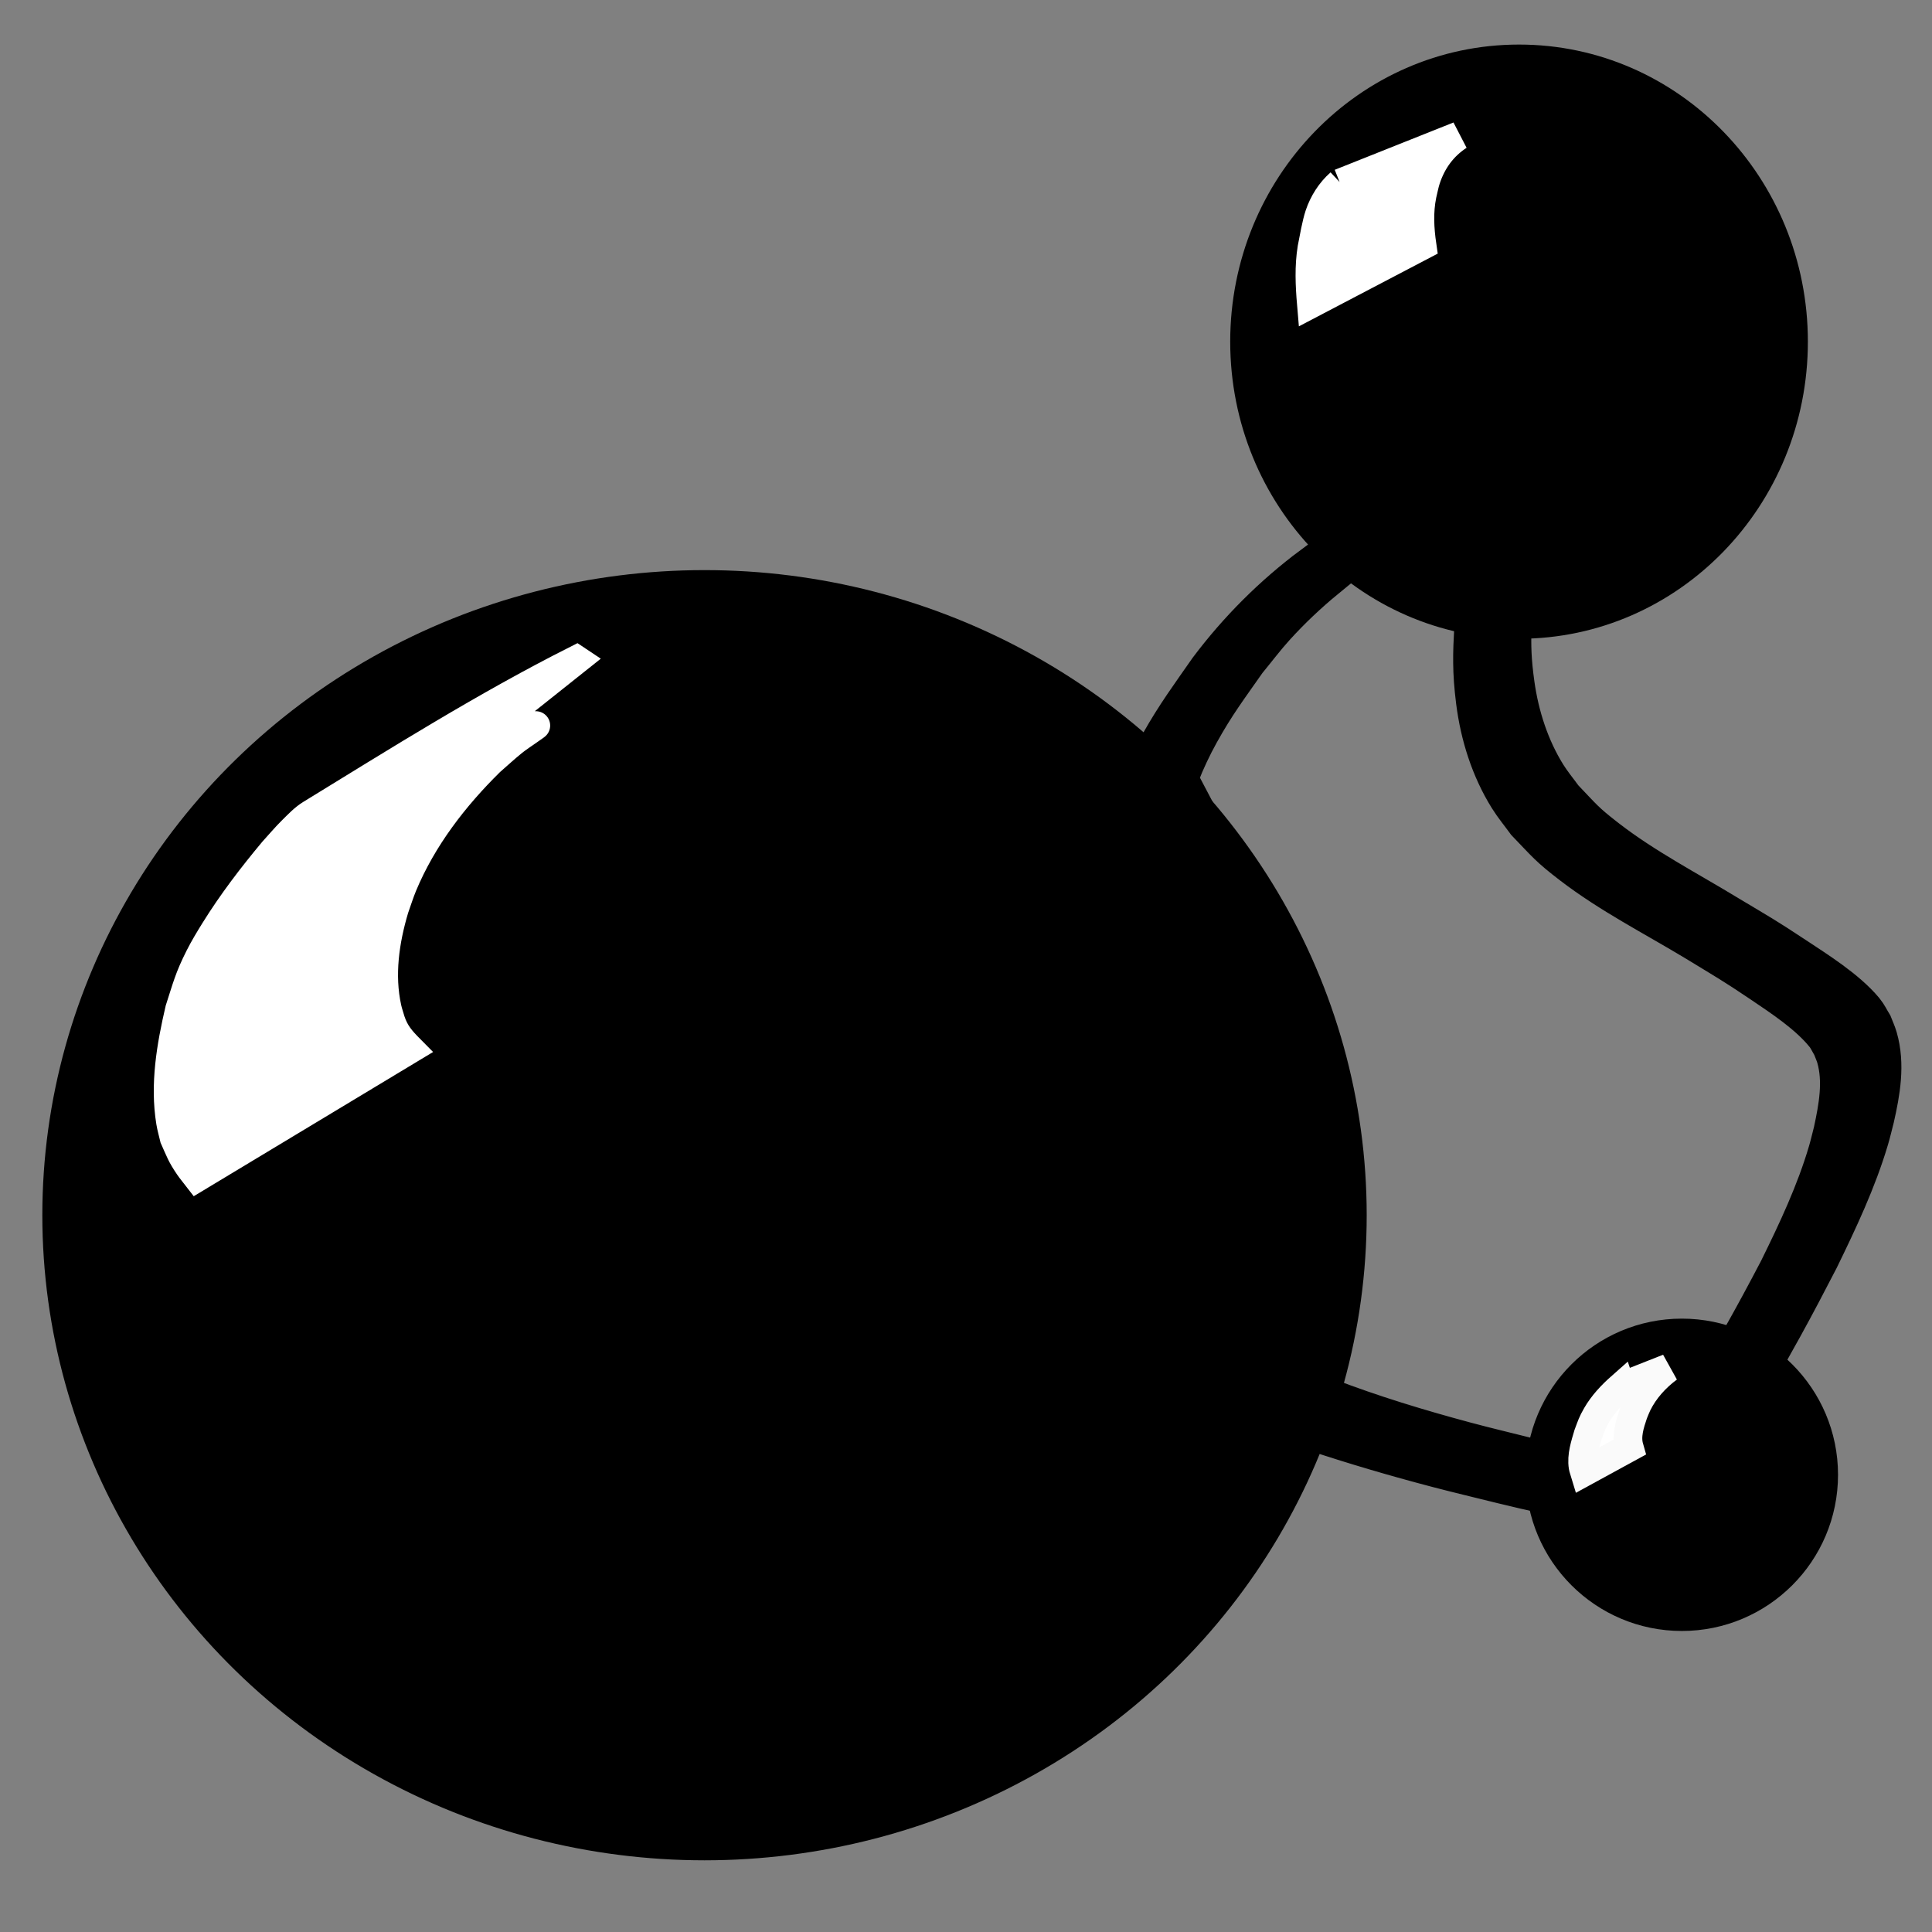 <?xml version="1.0" encoding="UTF-8" standalone="no"?>
<svg
   xmlns:dc="http://purl.org/dc/elements/1.1/"
   xmlns:cc="http://creativecommons.org/ns#"
   xmlns:rdf="http://www.w3.org/1999/02/22-rdf-syntax-ns#"
   xmlns:svg="http://www.w3.org/2000/svg"
   xmlns="http://www.w3.org/2000/svg"
   xmlns:sodipodi="http://sodipodi.sourceforge.net/DTD/sodipodi-0.dtd"
   xmlns:inkscape="http://www.inkscape.org/namespaces/inkscape"
   width="20cm"
   height="20cm"
   viewBox="0 0 200 200"
   version="1.1"
   id="svg8"
   sodipodi:docname="logo.svg"
   inkscape:export-filename="/home/roman/Documents/personal/graph-explorer/logo192.png"
   inkscape:export-xdpi="24.383999"
   inkscape:export-ydpi="24.383999"
   inkscape:version="1.0.1 (0767f8302a, 2020-10-17)">
  <rect x="0" y="0" width="200" height="200" fill="#808080" stroke="none"/>
  <defs
     id="defs2" />
  <sodipodi:namedview
     id="base"
     pagecolor="#ffffff"
     bordercolor="#666666"
     borderopacity="1.0"
     inkscape:pageopacity="0.0"
     inkscape:pageshadow="2"
     inkscape:zoom="0.98994949"
     inkscape:cx="332.38408"
     inkscape:cy="512.65267"
     inkscape:document-units="mm"
     inkscape:current-layer="layer1"
     inkscape:document-rotation="0"
     showgrid="false"
     units="cm"
     inkscape:window-width="2560"
     inkscape:window-height="1379"
     inkscape:window-x="0"
     inkscape:window-y="25"
     inkscape:window-maximized="1" />
  <g
     inkscape:label="Layer 1"
     inkscape:groupmode="layer"
     id="layer1">
    <g
       id="g1314">
      <ellipse
         style="fill:#000000;fill-opacity:1;stroke:#000000;stroke-width:4.358;stroke-miterlimit:4;stroke-dasharray:none;stroke-opacity:1"
         id="path843"
         cx="72.931"
         cy="125.798"
         rx="66.37"
         ry="64.602" />
      <ellipse
         style="fill:#000000;fill-opacity:1;stroke:#000000;stroke-width:3.508;stroke-miterlimit:4;stroke-dasharray:none;stroke-opacity:1"
         id="path845"
         cx="157.251"
         cy="35.369"
         rx="28.146"
         ry="29.002" />
      <circle
         style="fill:#000000;fill-opacity:1;stroke:#000000;stroke-width:3.428;stroke-miterlimit:4;stroke-dasharray:none;stroke-opacity:1"
         id="path847"
         r="14.453"
         cy="152.671"
         cx="174.105" />
      <path
         id="path869"
         style="fill:#000000;fill-opacity:0;stroke:#000000;stroke-width:18.898;stroke-miterlimit:4;stroke-dasharray:none;stroke-opacity:1"
         transform="scale(0.265)"
         d="m 513.758,222.398 c -15.23,11.355 -28.752,24.85 -40.186,40.062 -7.172,10.305 -12.688,17.708 -18.863,28.646 -0.778,1.378 -1.527,2.772 -2.256,4.178 0.946,0.722 1.701,1.791 2.469,2.641 0.881,0.898 1.799,1.759 2.688,2.65 0.502,0.509 0.383,0.389 0.961,0.971 0.257,0.259 0.427,0.443 0.602,0.637 2.277,-5.717 4.883,-11.301 7.857,-16.658 6.347,-11.431 11.043,-17.545 18.553,-28.289 3.733,-4.528 7.256,-9.237 11.199,-13.584 6.203,-6.838 12.941,-13.197 20.084,-19.062 -1.057,-0.706 -2.101,-1.426 -3.107,-2.191 z m -58.842,79.066 c -0.109,2e-4 -0.112,0.02 0.053,0.068 0.708,0.208 1.446,0.29 2.182,0.379 -0.042,-0.081 -0.076,-0.168 -0.119,-0.248 -0.516,-0.033 -1.789,-0.2 -2.115,-0.199 z" />
      <path
         id="path873"
         style="fill:#000000;fill-opacity:0;stroke:#000000;stroke-width:18.898;stroke-miterlimit:4;stroke-dasharray:none;stroke-opacity:1"
         transform="scale(0.265)"
         d="m 517.914,547.658 c -0.319,0.481 -0.632,0.965 -0.959,1.439 -0.021,0.095 -0.043,0.203 -0.065,0.295 -0.568,1.626 -1.278,2.887 -2.354,4.127 -0.026,0.251 -0.054,0.502 -0.094,0.752 -0.091,0.576 -0.6,1.729 -1.094,2.74 0.045,0.115 0.08,0.239 0.117,0.361 15.958,5.311 32.107,10.051 48.375,14.322 8.385,2.201 16.826,4.189 25.238,6.283 23.944,5.92 48.219,10.169 72.621,13.572 0.078,-0.961 0.151,-1.923 0.09,-2.814 -0.09,-2.593 -0.192,-3.841 0.826,-5.807 -21.373,-2.914 -42.623,-6.671 -63.609,-11.799 -8.372,-2.108 -16.778,-4.085 -25.115,-6.324 -18.221,-4.894 -36.344,-10.396 -53.979,-17.148 z m -3.168,4.562 c -0.04,0.055 -0.079,0.109 -0.119,0.164 -0.007,0.113 -0.016,0.227 -0.023,0.34 0.137,0.003 0.153,-0.013 0.143,-0.504 z m 147.469,36.666 c -0.051,0.108 -0.111,0.226 -0.137,0.303 -5.4e-4,0.002 5.4e-4,0.006 0,0.008 0.043,-0.082 0.087,-0.163 0.131,-0.244 0.001,-0.019 0.005,-0.048 0.006,-0.066 z" />
      <path
         id="path881"
         style="fill:#000000;fill-opacity:0;stroke:#000000;stroke-width:18.898;stroke-miterlimit:4;stroke-dasharray:none;stroke-opacity:1"
         transform="scale(0.265)"
         d="m 580.363,239.725 c 0.112,0.664 0.237,1.326 0.404,1.979 0.092,0.361 0.508,-0.78 0.287,-1.08 -0.238,-0.323 -0.465,-0.612 -0.691,-0.898 z m 8.471,5.385 c -0.601,0.181 -1.206,0.348 -1.826,0.434 -0.543,0.075 -1.092,-0.11 -1.635,-0.186 -0.251,-0.035 -0.499,-0.091 -0.748,-0.139 -0.039,0.004 -0.04,0.005 -0.188,0.018 -2.004,0.107 -4.014,0.042 -6.02,0.037 -0.35,0.002 -0.596,0.002 -0.891,0.004 -0.508,9.911 -0.816,16.763 0.695,28.621 1.646,12.913 5.68,25.726 12.578,36.809 2.034,3.268 4.518,6.232 6.777,9.348 7.783,8.066 8.565,9.468 17.617,16.398 14.98,11.469 31.9,20.066 47.998,29.779 10.989,6.703 15.18,9.077 25.672,16.168 8.545,5.776 18.885,12.54 25.443,20.719 1.176,1.467 1.956,3.213 2.934,4.818 0.594,1.576 1.321,3.108 1.781,4.729 2.774,9.759 0.89,20.068 -1.207,29.732 -0.691,2.651 -1.299,5.325 -2.072,7.953 -4.743,16.115 -11.951,31.412 -19.357,46.436 -4.679,8.948 -9.453,17.821 -14.414,26.615 -1.162,2.061 -5.945,10.39 -7.141,12.77 -0.803,1.599 -1.453,3.271 -2.18,4.906 -0.484,1.519 -1.109,3 -1.453,4.557 -0.89,4.024 -0.398,8.038 0.887,11.83 3.058,-1.155 3.135,-1.15 4.598,-0.6 0.109,-0.02 0.277,-0.041 0.361,-0.043 0.04,0.017 0.13,0.052 0.18,0.072 0.581,-0.069 1.172,-0.303 1.771,-0.564 1.552,-1.614 3.23,-2.975 4.539,-3 0.31,-0.006 0.602,0.064 0.863,0.223 1.038,0.628 2.072,1.48 2.928,2.443 0.052,-0.031 0.105,-0.069 0.156,-0.096 -0.211,-0.372 -0.426,-0.74 -0.635,-1.115 -2.471,-4.84 -3.81,-10.265 -2.467,-15.676 0.361,-1.453 0.991,-2.824 1.486,-4.236 0.724,-1.58 1.386,-3.19 2.172,-4.74 1.004,-1.98 6.046,-10.935 6.93,-12.535 4.837,-8.759 9.463,-17.617 14.059,-26.504 7.378,-15.141 14.673,-30.539 19.471,-46.738 0.789,-2.664 1.401,-5.378 2.102,-8.066 2.244,-9.904 4.138,-20.469 1.236,-30.475 -0.491,-1.694 -1.26,-3.296 -1.891,-4.943 -1.044,-1.674 -1.869,-3.505 -3.133,-5.02 -6.636,-7.957 -18.039,-15.103 -26.547,-20.725 -12.021,-7.943 -13.273,-8.501 -25.932,-16.098 -15.994,-9.738 -32.78,-18.407 -47.65,-29.891 -9.013,-6.96 -9.616,-8.176 -17.357,-16.25 -2.218,-3.066 -4.655,-5.986 -6.654,-9.199 -6.767,-10.872 -10.852,-23.482 -12.625,-36.129 -1.341,-9.567 -1.449,-15.454 -1.213,-22.451 z m 88.391,311.785 c -0.149,0.018 -0.296,0.015 -0.443,0.008 0.332,0.125 0.772,0.275 1.299,0.441 0.024,-0.027 0.047,-0.053 0.07,-0.08 -0.335,-0.132 -0.671,-0.265 -0.926,-0.369 z m -0.443,0.008 c -0.029,-0.011 -0.07,-0.027 -0.098,-0.037 -0.082,0.015 -0.135,0.031 -0.072,0.039 0.056,0.007 0.113,-0.005 0.17,-0.002 z" />
    </g>
    <path
       style="fill:#ffffff;fill-opacity:1;stroke:#ffffff;stroke-width:2.965;stroke-miterlimit:4;stroke-dasharray:none;stroke-opacity:1"
       id="path1192"
       d="m 59.678,68.292 c -9.476,4.778 -18.433,10.42 -27.502,15.981 -0.721,0.442 -1.309,1.075 -1.912,1.668 -0.699,0.687 -1.326,1.443 -1.988,2.165 -2.184,2.615 -4.259,5.331 -6.059,8.228 -0.554,0.893 -1.1,1.794 -1.573,2.732 -1.101,2.181 -1.317,3.141 -2.06,5.433 -0.883,3.798 -1.572,7.761 -0.933,11.66 0.092,0.562 0.256,1.109 0.385,1.664 0.608,1.353 0.694,1.708 1.512,2.917 0.268,0.397 0.584,0.759 0.876,1.139 0,0 22.03,-13.273 22.03,-13.273 v 0 c -0.923,-0.932 -1.561,-1.641 -1.992,-2.927 -0.127,-0.44 -0.281,-0.872 -0.38,-1.319 -0.754,-3.424 -0.24,-6.972 0.748,-10.289 0.292,-0.813 0.544,-1.642 0.877,-2.439 2.032,-4.865 5.304,-9.113 9.038,-12.788 0.798,-0.693 1.571,-1.416 2.395,-2.078 0.702,-0.564 2.969,-2.031 2.18,-1.596 -6.561,3.621 -13.014,7.434 -19.514,11.162 -0.468,0.268 0.938,-0.534 1.417,-0.784 0.366,-0.191 0.74,-0.367 1.115,-0.54 0.238,-0.11 0.482,-0.205 0.723,-0.308 0,0 20.618,-16.407 20.618,-16.407 z" />
    <path
       style="fill:#ffffff;fill-opacity:1;stroke:#ffffff;stroke-width:2.965;stroke-miterlimit:4;stroke-dasharray:none;stroke-opacity:1"
       id="path1194"
       d="m 138.72,18.956 c -0.989,0.872 -1.723,2.033 -2.145,3.284 -0.305,0.905 -0.588,2.522 -0.769,3.45 -0.308,1.907 -0.221,3.831 -0.058,5.745 0,0 11.467,-6.007 11.467,-6.007 v 0 c -0.254,-1.748 -0.348,-3.497 0.006,-5.245 0.136,-0.547 0.231,-1.106 0.408,-1.641 0.616,-1.869 1.733,-3.412 3.385,-4.485 0,0 -12.294,4.899 -12.294,4.899 z" />
    <path
       style="fill:#ffffff;fill-opacity:1;stroke:#fafafa;stroke-width:2.965;stroke-miterlimit:4;stroke-dasharray:none;stroke-opacity:1"
       id="path1306"
       d="m 167.811,143.55 c -0.967,0.854 -1.877,1.817 -2.527,2.94 -0.479,0.828 -0.544,1.108 -0.883,2.002 -0.311,1.063 -0.704,2.216 -0.525,3.345 0.028,0.179 0.103,0.347 0.155,0.52 0,0 4.623,-2.524 4.623,-2.524 v 0 c -0.336,-1.175 0.06,-2.39 0.438,-3.51 0.139,-0.327 0.259,-0.662 0.416,-0.98 0.734,-1.486 1.878,-2.738 3.199,-3.722 0,0 -4.896,1.93 -4.896,1.93 z" />
  </g>
</svg>
